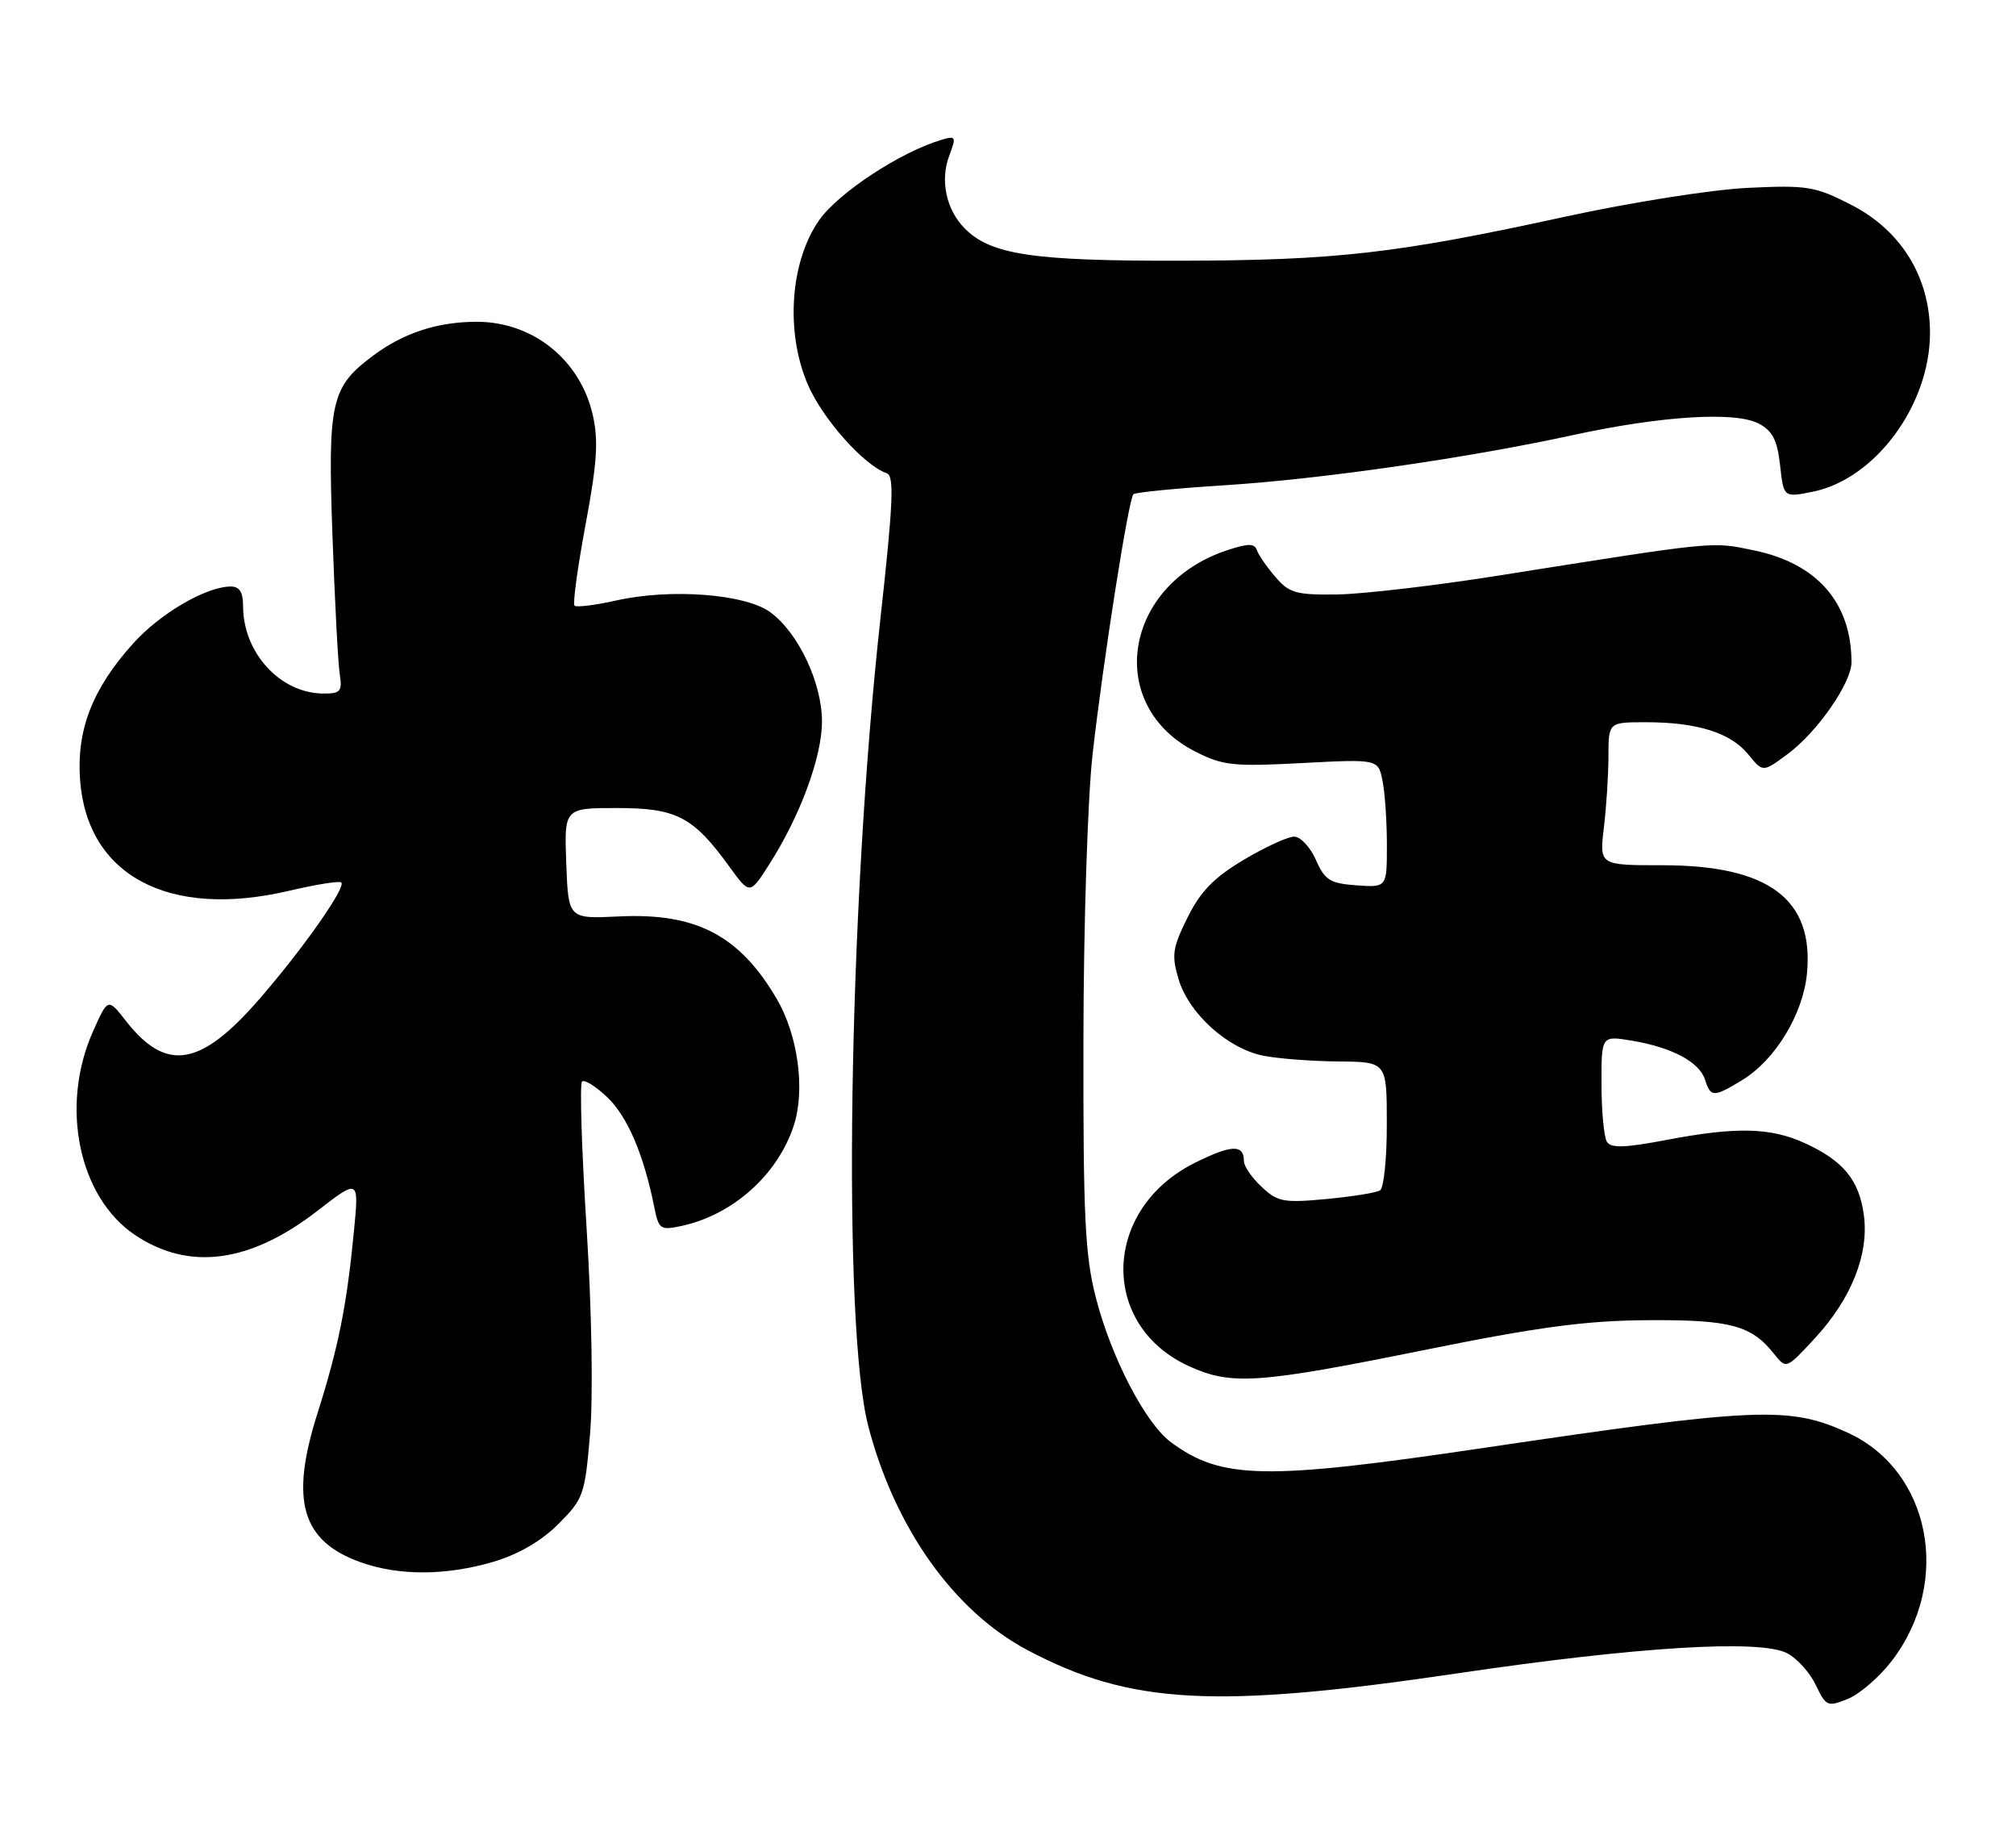 <?xml version="1.0" encoding="UTF-8" standalone="no"?>
<!DOCTYPE svg PUBLIC "-//W3C//DTD SVG 1.1//EN" "http://www.w3.org/Graphics/SVG/1.1/DTD/svg11.dtd" >
<svg xmlns="http://www.w3.org/2000/svg" xmlns:xlink="http://www.w3.org/1999/xlink" version="1.1" viewBox="0 0 282 256">
 <g >
 <path fill="currentColor"
d=" M 264.66 232.22 C 273.08 221.19 270.06 205.66 258.45 200.35 C 250.30 196.62 245.81 196.81 207.50 202.49 C 176.94 207.02 170.87 206.91 163.81 201.70 C 160.21 199.04 155.44 189.85 153.27 181.40 C 151.77 175.55 151.51 170.08 151.55 145.50 C 151.57 129.35 152.14 111.63 152.83 105.50 C 154.31 92.38 157.86 69.81 158.54 69.12 C 158.81 68.85 164.55 68.29 171.30 67.86 C 184.78 67.01 205.25 64.06 220.00 60.85 C 232.36 58.16 242.72 57.51 246.00 59.23 C 247.95 60.26 248.61 61.54 249.00 65.06 C 249.50 69.58 249.50 69.58 253.54 68.77 C 262.32 67.02 269.99 56.61 269.97 46.50 C 269.95 38.75 265.94 32.24 259.00 28.67 C 253.90 26.05 252.85 25.88 244.50 26.27 C 239.48 26.51 228.20 28.29 219.00 30.29 C 195.31 35.46 186.92 36.42 165.00 36.46 C 144.47 36.50 138.62 35.62 134.97 31.97 C 132.36 29.36 131.47 25.24 132.78 21.78 C 133.79 19.10 133.72 18.95 131.68 19.56 C 125.99 21.24 117.31 26.94 114.62 30.74 C 110.52 36.56 109.83 46.40 113.00 53.78 C 115.06 58.58 120.90 65.13 124.04 66.18 C 125.11 66.54 124.94 70.34 123.15 86.56 C 118.66 127.23 117.79 185.46 121.47 199.50 C 125.20 213.72 133.43 225.29 143.69 230.74 C 158.09 238.38 169.98 239.02 204.00 233.99 C 229.18 230.27 246.26 229.23 250.00 231.20 C 251.38 231.92 253.18 233.92 254.00 235.65 C 255.43 238.64 255.64 238.73 258.50 237.57 C 260.15 236.90 262.92 234.50 264.66 232.22 Z  M 69.04 218.40 C 72.54 217.36 75.74 215.50 78.11 213.12 C 81.62 209.61 81.82 209.06 82.54 200.48 C 82.98 195.22 82.78 183.29 82.05 171.68 C 81.36 160.78 81.08 151.59 81.41 151.25 C 81.75 150.92 83.35 151.92 84.98 153.48 C 87.79 156.18 90.05 161.47 91.52 168.81 C 92.14 171.92 92.38 172.08 95.34 171.44 C 102.49 169.90 108.75 164.32 111.02 157.45 C 112.67 152.44 111.64 144.77 108.63 139.65 C 103.42 130.79 97.35 127.63 86.56 128.16 C 79.50 128.50 79.50 128.50 79.21 120.75 C 78.92 113.00 78.92 113.00 86.32 113.00 C 94.65 113.00 96.97 114.21 102.05 121.23 C 104.89 125.14 104.89 125.14 107.64 120.82 C 111.94 114.06 114.95 105.92 114.98 100.96 C 115.00 95.53 111.68 88.48 107.74 85.61 C 104.25 83.06 93.85 82.27 86.27 83.96 C 83.29 84.63 80.63 84.96 80.36 84.70 C 80.10 84.43 80.80 79.33 81.91 73.36 C 83.53 64.71 83.73 61.58 82.91 58.00 C 81.15 50.31 74.54 45.00 66.70 45.00 C 61.24 45.00 56.49 46.54 52.25 49.69 C 46.30 54.11 45.84 56.10 46.50 74.79 C 46.83 83.98 47.28 92.74 47.52 94.25 C 47.90 96.68 47.64 97.00 45.23 96.99 C 39.19 96.95 34.01 91.30 34.00 84.75 C 34.00 82.79 33.50 82.01 32.25 82.02 C 28.77 82.07 22.42 85.78 18.64 89.97 C 12.94 96.29 10.69 102.06 11.20 109.04 C 12.17 122.44 23.59 128.52 40.40 124.58 C 44.19 123.69 47.50 123.16 47.74 123.41 C 48.42 124.09 42.37 132.70 36.31 139.68 C 28.07 149.19 23.26 149.99 17.62 142.78 C 15.09 139.54 15.09 139.54 12.97 144.33 C 8.38 154.72 11.01 167.40 18.86 172.69 C 26.40 177.76 34.94 176.65 44.36 169.36 C 50.22 164.83 50.22 164.83 49.51 172.17 C 48.50 182.63 47.35 188.36 44.38 197.74 C 40.53 209.90 42.20 215.55 50.50 218.49 C 55.83 220.39 62.46 220.35 69.04 218.40 Z  M 199.00 188.84 C 215.26 185.55 221.78 184.68 230.50 184.62 C 242.06 184.55 244.99 185.33 248.18 189.36 C 249.87 191.48 249.87 191.47 253.90 187.11 C 258.98 181.60 261.45 175.39 260.72 169.93 C 260.06 165.03 257.86 162.34 252.50 159.88 C 247.66 157.66 242.89 157.55 233.01 159.43 C 227.31 160.52 225.35 160.58 224.78 159.68 C 224.37 159.03 224.02 155.42 224.02 151.66 C 224.00 144.82 224.00 144.82 228.25 145.53 C 233.86 146.46 237.71 148.51 238.50 150.99 C 239.29 153.47 239.70 153.48 243.71 151.04 C 248.34 148.21 252.21 141.84 252.76 136.14 C 253.76 125.75 247.42 121.00 232.54 121.00 C 223.72 121.00 223.72 121.00 224.35 115.75 C 224.70 112.86 224.99 108.36 224.99 105.75 C 225.00 101.00 225.00 101.00 230.26 101.00 C 237.40 101.00 242.10 102.48 244.54 105.49 C 246.59 108.02 246.59 108.02 250.02 105.48 C 254.18 102.42 259.00 95.49 258.99 92.60 C 258.97 84.29 254.19 78.80 245.37 76.97 C 239.33 75.72 240.39 75.62 209.57 80.50 C 200.82 81.89 190.71 83.07 187.12 83.13 C 181.30 83.21 180.35 82.95 178.40 80.68 C 177.20 79.28 176.03 77.59 175.81 76.92 C 175.49 75.98 174.59 75.98 171.68 76.94 C 157.15 81.73 154.47 98.61 167.19 105.10 C 171.05 107.06 172.50 107.22 182.12 106.71 C 192.78 106.15 192.78 106.15 193.39 109.20 C 193.73 110.88 194.00 114.92 194.00 118.18 C 194.00 124.11 194.00 124.11 189.75 123.81 C 186.04 123.54 185.32 123.09 184.07 120.25 C 183.28 118.46 181.91 117.00 181.03 117.00 C 180.14 117.00 176.96 118.46 173.96 120.25 C 169.81 122.72 167.93 124.65 166.11 128.32 C 164.00 132.58 163.86 133.58 164.87 136.97 C 166.31 141.76 171.76 146.67 176.73 147.64 C 178.80 148.05 183.54 148.41 187.24 148.44 C 193.99 148.50 193.99 148.50 193.99 157.19 C 194.00 161.97 193.57 166.15 193.04 166.47 C 192.51 166.80 189.13 167.34 185.51 167.68 C 179.56 168.24 178.71 168.08 176.47 165.97 C 175.11 164.70 174.00 163.08 174.00 162.38 C 174.00 160.00 172.28 160.06 167.13 162.62 C 154.17 169.08 153.73 185.34 166.35 191.07 C 172.25 193.75 175.95 193.50 199.00 188.84 Z "/>
</g>
</svg>